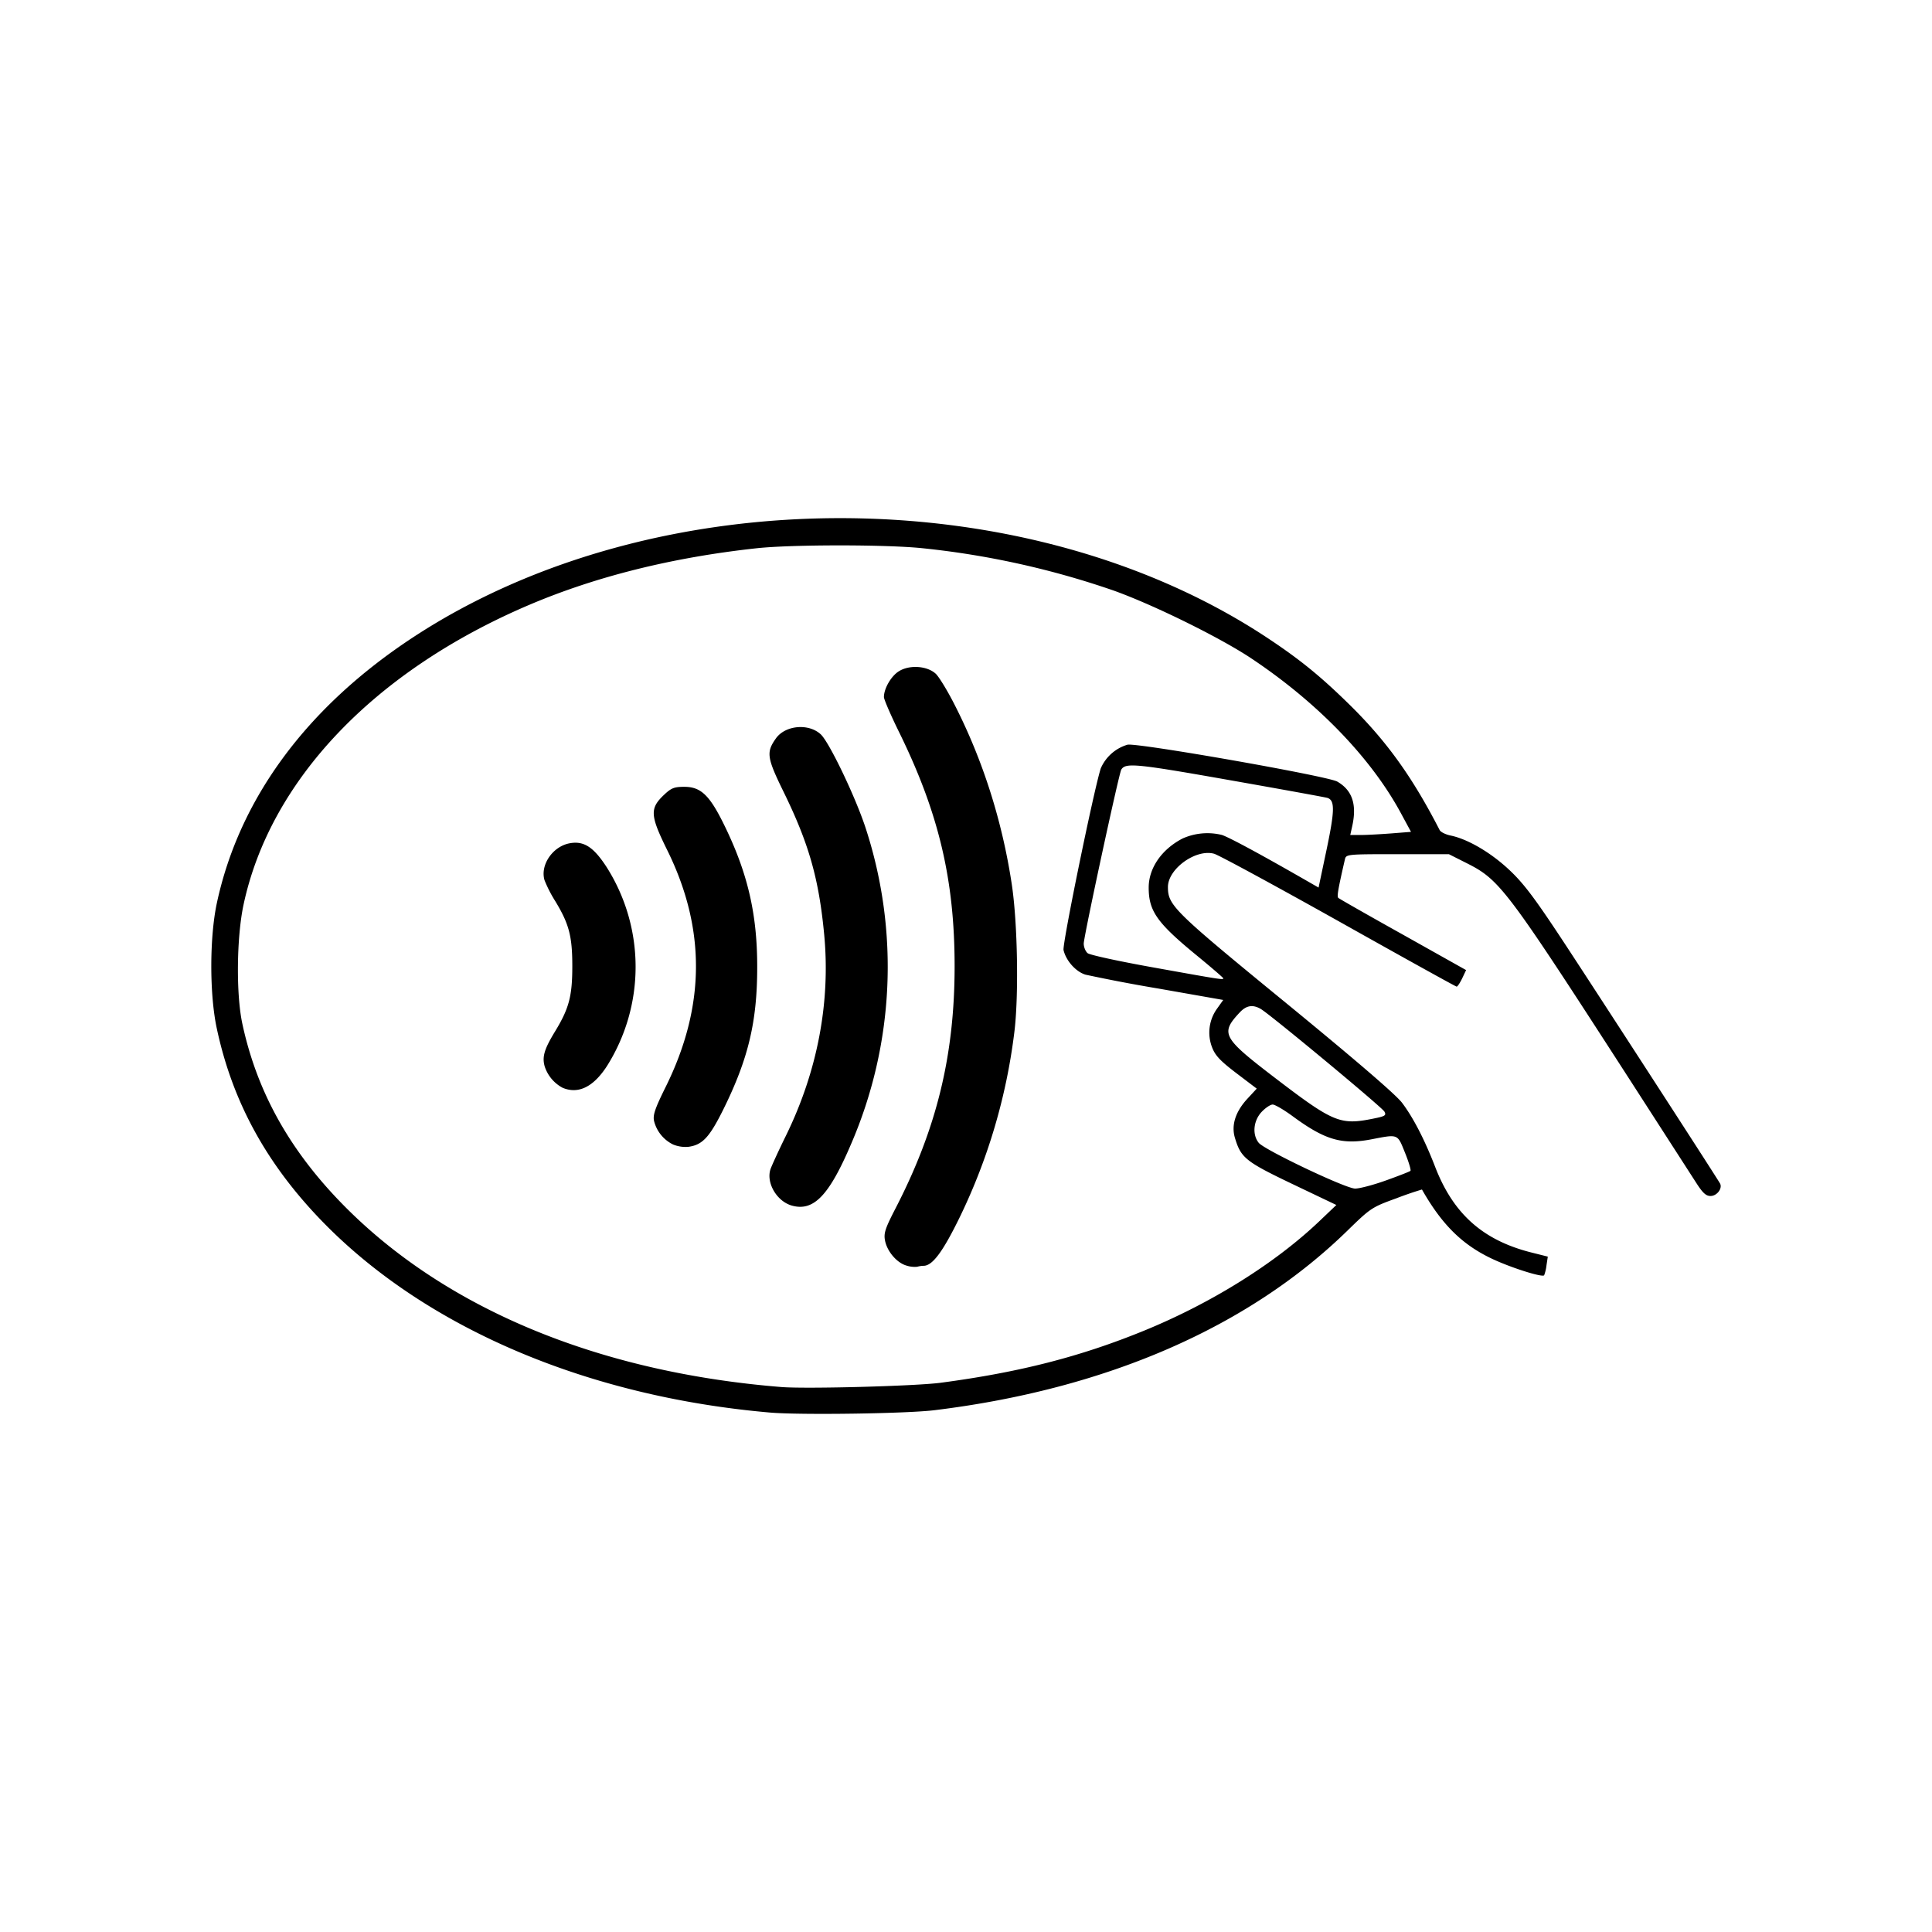 <svg xmlns="http://www.w3.org/2000/svg" width="100%" height="100%" viewBox="0 0 30.72 30.72"><path d="M12.238 22.46c-2.861-0.25-5.385-1.312-7.03-2.954-0.936-0.936-1.504-1.952-1.76-3.149-0.118-0.544-0.117-1.448 0-1.997 0.357-1.664 1.433-3.12 3.126-4.23 3.862-2.533 9.778-2.52 13.604 0.03 0.508 0.338 0.836 0.607 1.296 1.06 0.58 0.573 0.988 1.142 1.418 1.98 0.016 0.03 0.095 0.07 0.176 0.086 0.27 0.056 0.633 0.268 0.924 0.54 0.226 0.21 0.401 0.44 0.832 1.093 0.435 0.658 2.404 3.697 2.524 3.896 0.046 0.078-0.046 0.202-0.15 0.202-0.073 0-0.126-0.05-0.234-0.22l-1.116-1.732c-1.9-2.942-2.003-3.078-2.532-3.343l-0.278-0.14h-0.817c-0.816 0-0.817 0.001-0.837 0.087-0.108 0.47-0.128 0.586-0.104 0.608 0.015 0.014 0.478 0.278 1.03 0.586l1.002 0.562-0.062 0.131c-0.035 0.072-0.074 0.132-0.088 0.132-0.014 0-0.858-0.468-1.875-1.039-1.018-0.57-1.91-1.054-1.982-1.074-0.29-0.08-0.734 0.24-0.734 0.529 0 0.292 0.087 0.378 1.874 1.841 1.115 0.914 1.753 1.462 1.85 1.592 0.178 0.236 0.357 0.584 0.523 1.012 0.29 0.754 0.763 1.174 1.538 1.368l0.255 0.064-0.021 0.14a0.667 0.667 0 0 1-0.037 0.157c-0.033 0.037-0.547-0.127-0.844-0.27-0.465-0.223-0.785-0.541-1.099-1.094a5.565 5.565 0 0 0-0.405 0.139c-0.391 0.142-0.41 0.154-0.78 0.515-1.576 1.538-3.836 2.521-6.566 2.855-0.443 0.055-2.15 0.079-2.621 0.037z m2.717-0.473c1.252-0.166 2.223-0.414 3.24-0.83 1.067-0.437 2.073-1.065 2.777-1.733l0.277-0.264-0.698-0.333c-0.746-0.357-0.82-0.416-0.915-0.735-0.06-0.2 0.008-0.415 0.198-0.621l0.149-0.161-0.324-0.246c-0.256-0.195-0.336-0.28-0.386-0.41a0.65 0.65 0 0 1 0.079-0.616l0.098-0.138-1.023-0.18a26.154 26.154 0 0 1-1.166-0.222c-0.153-0.046-0.31-0.22-0.35-0.391-0.022-0.092 0.48-2.54 0.592-2.89a0.67 0.67 0 0 1 0.426-0.376c0.169-0.031 3.185 0.499 3.335 0.587 0.238 0.138 0.313 0.362 0.238 0.705l-0.032 0.144h0.167c0.092 0 0.31-0.012 0.483-0.025l0.316-0.025-0.157-0.29c-0.474-0.882-1.33-1.768-2.388-2.472-0.494-0.328-1.547-0.847-2.181-1.074a13.51 13.51 0 0 0-3.043-0.674c-0.575-0.06-2.082-0.06-2.64 0.001-1.339 0.146-2.554 0.449-3.617 0.902C5.95 10.669 4.295 12.406 3.872 14.387c-0.11 0.517-0.12 1.423-0.018 1.894 0.224 1.04 0.713 1.941 1.509 2.78 1.62 1.707 4.097 2.756 7.066 2.994 0.397 0.031 2.121-0.015 2.526-0.068z m-0.543-1.864c-0.153-0.044-0.308-0.227-0.34-0.4-0.022-0.114 0.004-0.192 0.166-0.506 0.656-1.27 0.941-2.437 0.941-3.855 0-1.37-0.252-2.435-0.879-3.713-0.135-0.274-0.245-0.529-0.245-0.565 0-0.136 0.114-0.333 0.237-0.41 0.169-0.107 0.452-0.087 0.588 0.04 0.052 0.05 0.187 0.271 0.3 0.494 0.449 0.88 0.756 1.847 0.908 2.853 0.094 0.623 0.113 1.803 0.038 2.373a9.33 9.33 0 0 1-0.86 2.909c-0.27 0.555-0.438 0.784-0.58 0.784a0.418 0.418 0 0 0-0.101 0.015 0.421 0.421 0 0 1-0.173-0.019z m-1.826-0.955c-0.234-0.069-0.404-0.357-0.336-0.573 0.017-0.052 0.127-0.293 0.246-0.535 0.502-1.024 0.711-2.123 0.609-3.201-0.084-0.886-0.243-1.445-0.643-2.263-0.269-0.549-0.281-0.634-0.125-0.854 0.148-0.21 0.519-0.245 0.713-0.066 0.135 0.124 0.555 1 0.716 1.496a7.106 7.106 0 0 1-0.232 5.016c-0.352 0.826-0.599 1.081-0.948 0.98z m-1.882-0.969a0.57 0.57 0 0 1-0.304-0.374c-0.021-0.094 0.014-0.198 0.187-0.547 0.632-1.28 0.639-2.514 0.02-3.765-0.271-0.55-0.277-0.659-0.047-0.876 0.113-0.107 0.161-0.126 0.32-0.126 0.267 0 0.406 0.135 0.644 0.625 0.367 0.754 0.518 1.408 0.516 2.246 0 0.86-0.141 1.452-0.533 2.247-0.225 0.455-0.336 0.575-0.56 0.606a0.525 0.525 0 0 1-0.243-0.036z m-1.757-0.902a0.592 0.592 0 0 1-0.286-0.34c-0.043-0.152-0.008-0.273 0.165-0.557 0.222-0.365 0.274-0.56 0.274-1.038 0-0.477-0.052-0.673-0.274-1.038a2.046 2.046 0 0 1-0.168-0.329c-0.071-0.24 0.129-0.535 0.398-0.586 0.228-0.043 0.385 0.06 0.595 0.387a2.96 2.96 0 0 1 0 3.155c-0.215 0.332-0.454 0.45-0.704 0.346z m13.09 1.473c0.203-0.073 0.379-0.141 0.39-0.153 0.012-0.011-0.027-0.141-0.087-0.289-0.122-0.302-0.102-0.295-0.534-0.212-0.468 0.09-0.739 0.01-1.25-0.366-0.14-0.103-0.283-0.187-0.32-0.187-0.036 0-0.115 0.053-0.177 0.119-0.13 0.14-0.15 0.36-0.044 0.49 0.093 0.113 1.377 0.724 1.53 0.727 0.067 0.002 0.289-0.056 0.492-0.129z m-0.202-0.983c0.19-0.038 0.211-0.051 0.178-0.112-0.036-0.068-1.812-1.542-1.966-1.632-0.127-0.074-0.23-0.057-0.335 0.056-0.309 0.33-0.273 0.4 0.526 1.013 0.964 0.738 1.066 0.782 1.597 0.675z m-2.384-2.231c0-0.01-0.201-0.183-0.448-0.385-0.608-0.501-0.738-0.688-0.738-1.058 0-0.31 0.206-0.608 0.538-0.78a0.966 0.966 0 0 1 0.625-0.057c0.118 0.038 0.648 0.325 1.383 0.748l0.155 0.089 0.128-0.606c0.13-0.62 0.133-0.782 0.012-0.82-0.037-0.011-0.746-0.14-1.575-0.286-1.473-0.26-1.634-0.275-1.702-0.164-0.037 0.06-0.597 2.656-0.597 2.767 0 0.055 0.028 0.124 0.062 0.152 0.034 0.029 0.512 0.132 1.062 0.23 1.062 0.191 1.095 0.196 1.095 0.17Z" /></svg>